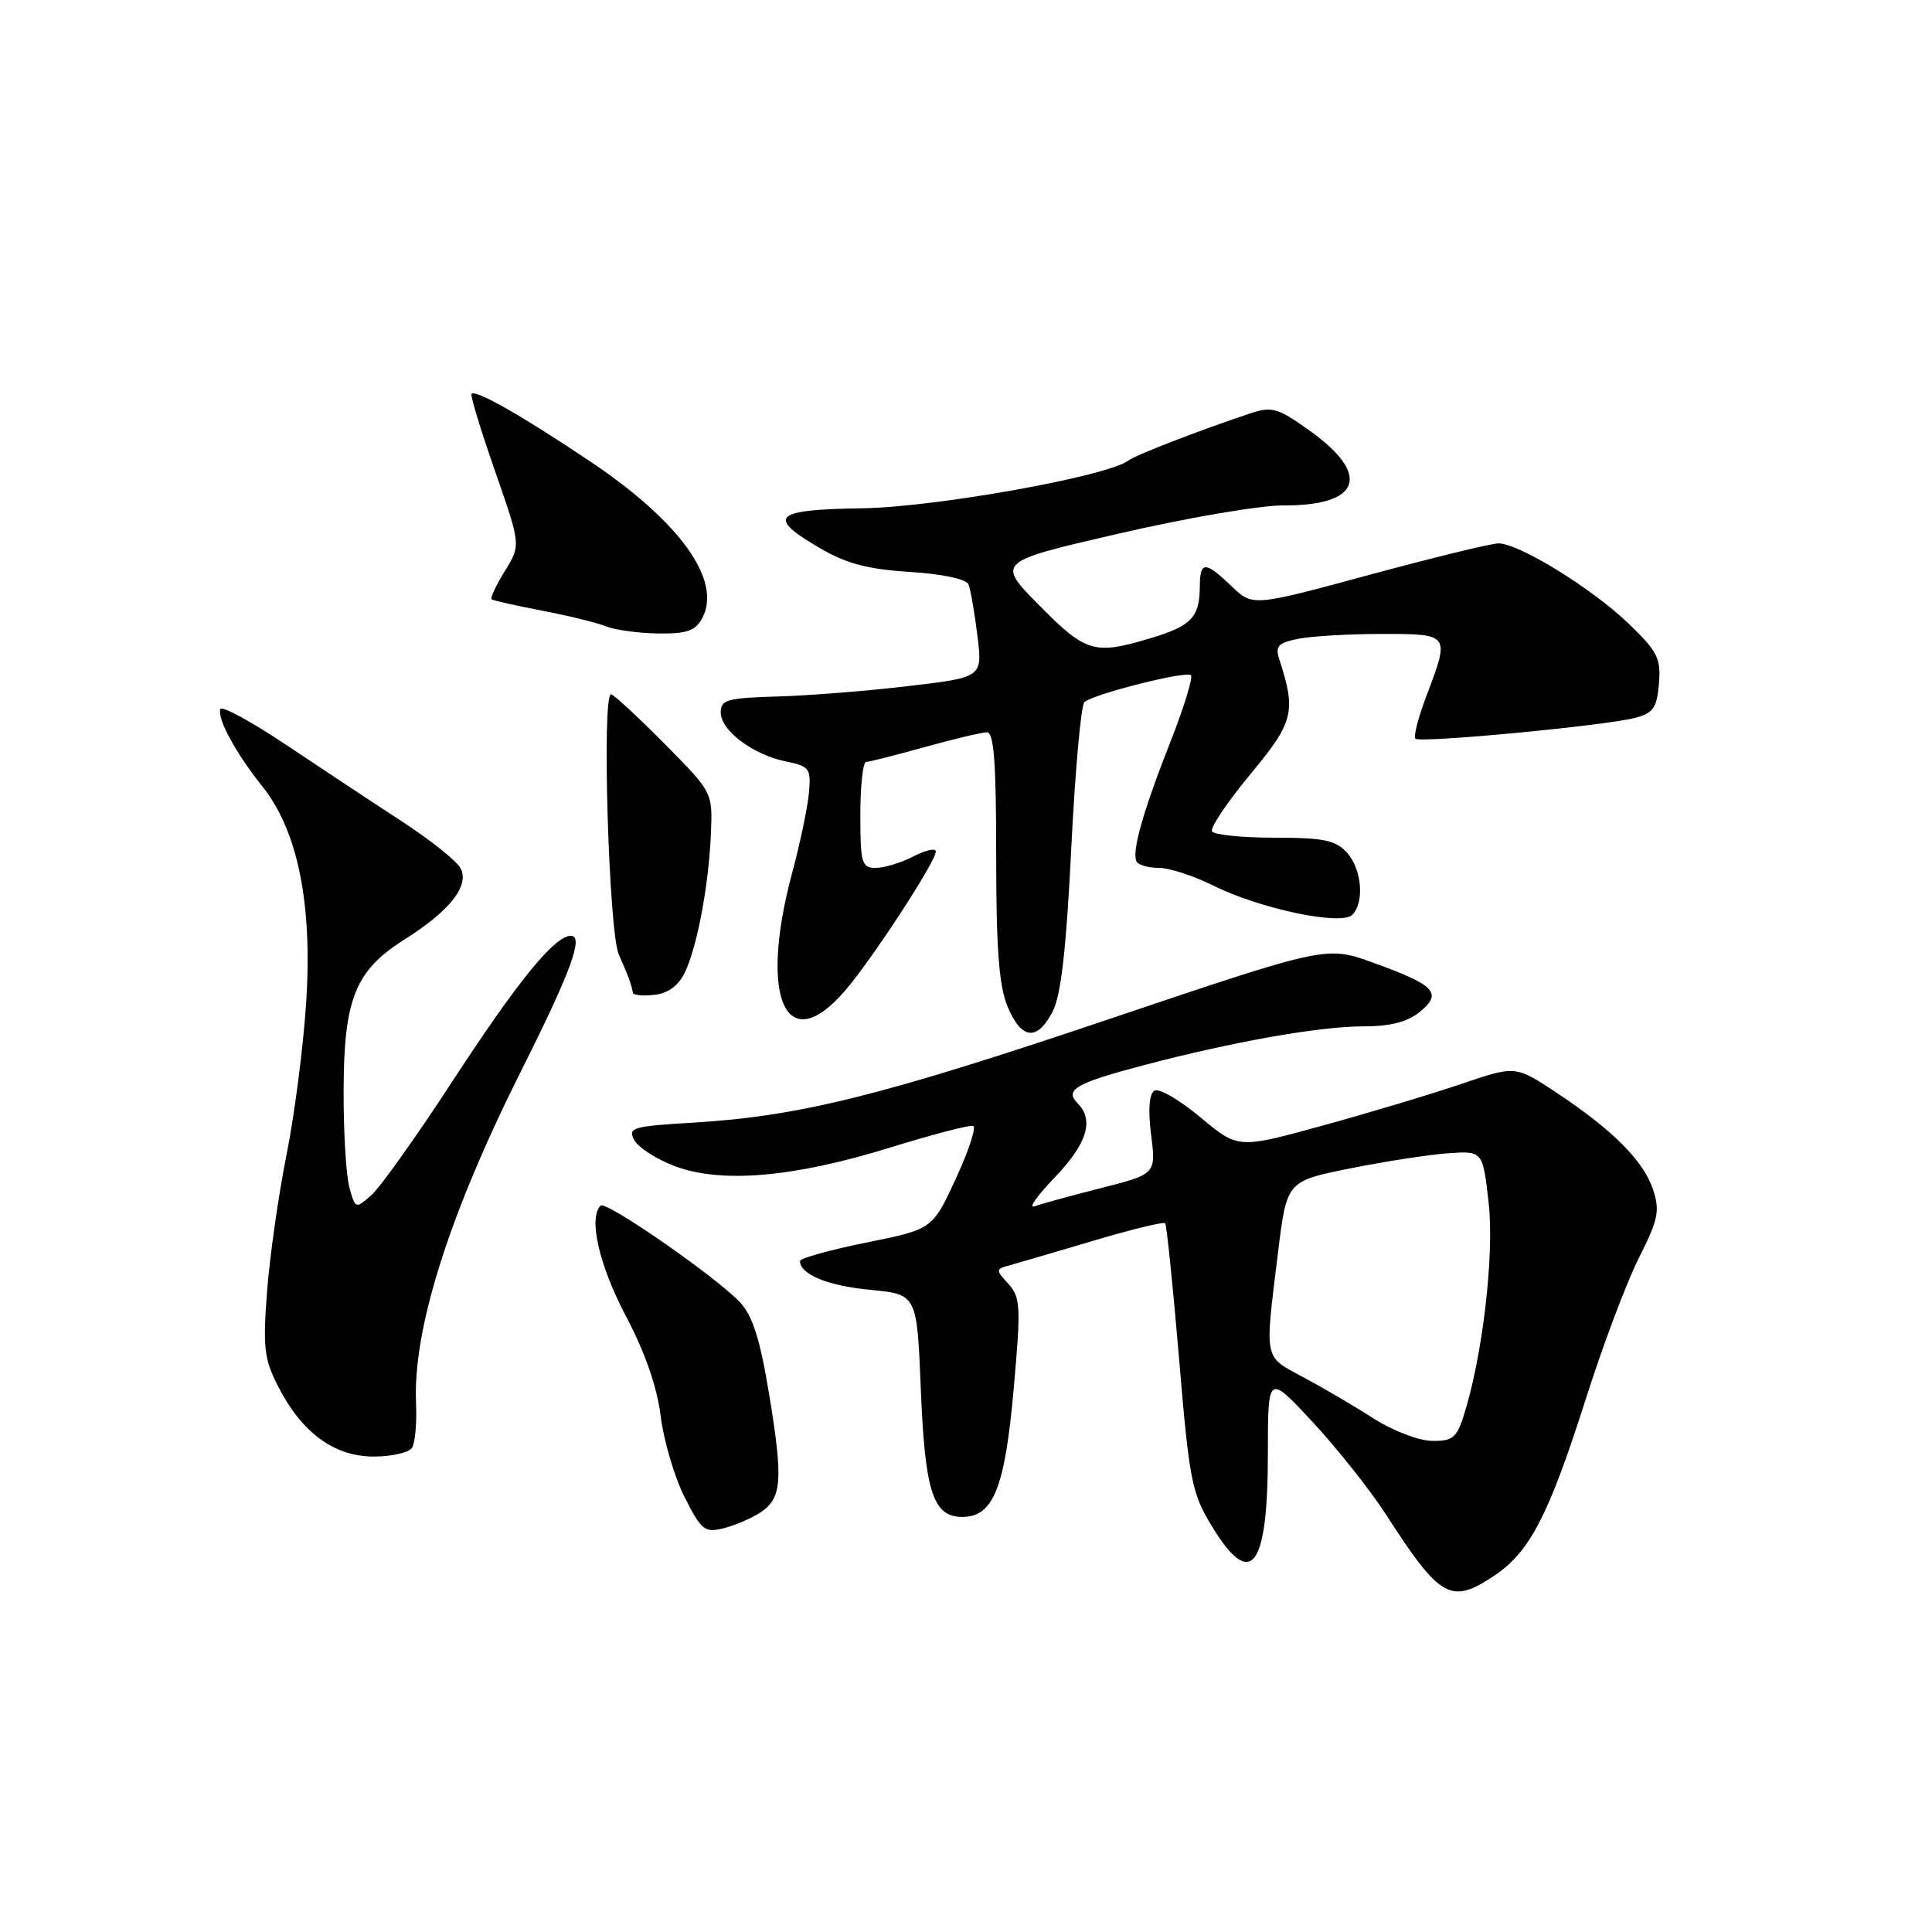 <?xml version="1.0" encoding="UTF-8" standalone="no"?>
<!DOCTYPE svg PUBLIC "-//W3C//DTD SVG 1.1//EN" "http://www.w3.org/Graphics/SVG/1.1/DTD/svg11.dtd" >
<svg xmlns="http://www.w3.org/2000/svg" xmlns:xlink="http://www.w3.org/1999/xlink" version="1.1" viewBox="0 0 256 256">
 <g >
 <path fill="currentColor"
d=" M 198.09 208.72 C 202.71 205.61 205.23 200.73 210.08 185.51 C 212.35 178.36 215.54 169.89 217.16 166.68 C 219.73 161.60 219.97 160.43 219.03 157.60 C 217.78 153.82 213.65 149.68 206.15 144.72 C 200.80 141.19 200.80 141.19 193.65 143.62 C 189.72 144.96 181.45 147.44 175.28 149.14 C 164.06 152.23 164.06 152.23 159.05 148.04 C 156.30 145.74 153.56 144.15 152.96 144.52 C 152.27 144.95 152.11 147.06 152.53 150.38 C 153.18 155.57 153.18 155.57 145.84 157.44 C 141.80 158.47 137.84 159.56 137.03 159.85 C 136.22 160.14 137.46 158.41 139.78 155.99 C 144.03 151.56 145.01 148.41 142.80 146.20 C 141.01 144.41 142.56 143.51 151.50 141.16 C 163.36 138.03 174.84 136.00 180.64 136.00 C 184.23 136.00 186.49 135.42 188.14 134.07 C 191.17 131.59 190.17 130.53 182.00 127.58 C 175.77 125.32 175.77 125.32 147.13 134.98 C 116.84 145.20 105.92 147.92 91.79 148.76 C 83.83 149.23 83.16 149.43 84.03 151.05 C 84.55 152.03 86.95 153.58 89.36 154.50 C 95.50 156.84 105.12 156.03 117.83 152.09 C 123.52 150.33 128.52 149.03 128.95 149.19 C 129.38 149.36 128.35 152.51 126.65 156.19 C 123.56 162.88 123.56 162.88 114.78 164.65 C 109.95 165.63 106.00 166.73 106.00 167.09 C 106.00 168.86 109.67 170.37 115.29 170.91 C 121.50 171.50 121.50 171.50 122.01 184.00 C 122.56 197.70 123.63 201.00 127.51 201.00 C 131.62 201.00 133.15 197.19 134.32 184.02 C 135.29 173.12 135.23 171.91 133.62 170.13 C 131.93 168.27 131.93 168.16 133.68 167.69 C 134.68 167.41 139.67 165.95 144.76 164.44 C 149.85 162.92 154.18 161.86 154.39 162.09 C 154.59 162.32 155.42 170.38 156.23 180.00 C 157.59 196.22 157.91 197.85 160.59 202.25 C 165.77 210.76 168.00 207.85 168.00 192.59 C 168.00 182.05 168.00 182.05 173.91 188.40 C 177.15 191.89 181.52 197.39 183.61 200.62 C 190.88 211.89 192.25 212.65 198.09 208.72 Z  M 100.68 200.46 C 103.62 198.56 103.80 196.18 101.91 184.73 C 100.72 177.49 99.72 174.33 98.07 172.58 C 94.89 169.19 80.28 159.05 79.58 159.75 C 77.95 161.38 79.37 167.61 82.91 174.34 C 85.48 179.21 87.07 183.79 87.54 187.63 C 87.94 190.86 89.36 195.68 90.69 198.34 C 92.91 202.74 93.37 203.12 95.81 202.52 C 97.29 202.16 99.48 201.23 100.68 200.46 Z  M 54.61 191.82 C 55.01 191.17 55.24 188.53 55.13 185.96 C 54.68 176.15 59.49 160.95 69.11 141.78 C 75.62 128.81 77.39 124.00 75.65 124.00 C 73.48 124.00 68.58 130.03 59.80 143.50 C 55.14 150.65 50.37 157.34 49.21 158.36 C 47.12 160.20 47.08 160.19 46.30 157.36 C 45.86 155.79 45.51 150.00 45.53 144.50 C 45.57 132.32 47.06 128.62 53.61 124.48 C 59.63 120.68 62.25 117.34 61.02 115.03 C 60.50 114.07 57.04 111.31 53.33 108.89 C 49.62 106.48 42.74 101.92 38.04 98.78 C 33.34 95.63 29.36 93.46 29.19 93.96 C 28.76 95.22 31.25 99.81 34.80 104.25 C 39.46 110.11 41.42 119.77 40.57 132.84 C 40.19 138.70 39.02 147.80 37.96 153.05 C 36.91 158.31 35.75 166.42 35.39 171.09 C 34.82 178.50 35.00 180.08 36.83 183.66 C 39.98 189.84 44.27 193.00 49.52 193.00 C 51.92 193.00 54.21 192.47 54.61 191.82 Z  M 139.49 134.02 C 140.59 131.89 141.29 125.73 141.95 112.38 C 142.46 102.12 143.24 93.41 143.69 93.03 C 144.96 91.94 157.19 88.86 157.80 89.47 C 158.10 89.77 156.89 93.72 155.10 98.26 C 151.41 107.63 149.90 113.02 150.62 114.19 C 150.89 114.64 152.23 115.00 153.59 115.00 C 154.95 115.00 158.19 116.06 160.78 117.35 C 166.96 120.42 177.71 122.69 179.18 121.22 C 180.83 119.57 180.45 115.15 178.47 112.97 C 176.99 111.33 175.38 111.00 168.90 111.00 C 164.62 111.00 160.89 110.62 160.60 110.17 C 160.32 109.71 162.59 106.32 165.65 102.63 C 171.43 95.67 171.77 94.32 169.52 87.39 C 168.95 85.61 169.34 85.18 172.05 84.64 C 173.81 84.29 178.79 84.00 183.12 84.00 C 192.14 84.00 192.13 84.00 189.02 92.18 C 187.94 95.04 187.27 97.61 187.55 97.88 C 188.16 98.49 212.79 96.15 216.71 95.11 C 219.06 94.49 219.55 93.77 219.82 90.58 C 220.10 87.22 219.63 86.30 215.71 82.55 C 210.88 77.92 201.25 72.00 198.56 72.00 C 197.62 72.00 189.91 73.88 181.42 76.18 C 165.99 80.36 165.99 80.36 163.19 77.68 C 159.67 74.31 159.00 74.32 158.98 77.75 C 158.96 81.78 157.86 82.94 152.50 84.55 C 145.00 86.81 143.92 86.49 137.72 80.23 C 132.01 74.45 132.01 74.45 148.26 70.70 C 157.19 68.63 167.00 66.95 170.06 66.97 C 180.24 67.03 181.74 62.97 173.68 57.17 C 169.32 54.04 168.55 53.81 165.68 54.77 C 158.81 57.07 150.45 60.30 149.50 61.03 C 146.80 63.11 123.94 67.21 114.26 67.35 C 102.48 67.52 101.49 68.45 108.61 72.61 C 112.12 74.67 114.96 75.43 120.55 75.78 C 124.99 76.07 128.07 76.73 128.35 77.47 C 128.61 78.14 129.13 81.18 129.51 84.22 C 130.20 89.75 130.20 89.75 120.35 90.91 C 114.93 91.56 107.12 92.17 103.00 92.29 C 96.38 92.48 95.50 92.72 95.50 94.39 C 95.50 96.79 99.75 100.00 104.12 100.89 C 107.26 101.53 107.48 101.83 107.19 105.04 C 107.03 106.94 106.01 111.77 104.94 115.76 C 100.51 132.32 104.17 140.36 111.99 131.25 C 115.62 127.02 124.00 114.16 124.00 112.83 C 124.00 112.34 122.67 112.64 121.05 113.47 C 119.43 114.31 117.18 115.00 116.05 115.00 C 114.18 115.00 114.00 114.39 114.00 108.00 C 114.00 104.15 114.34 100.99 114.75 100.97 C 115.16 100.95 118.65 100.07 122.50 99.00 C 126.35 97.93 130.06 97.05 130.75 97.03 C 131.70 97.01 132.00 100.93 132.00 113.38 C 132.00 125.74 132.37 130.64 133.51 133.38 C 135.35 137.78 137.43 138.00 139.49 134.02 Z  M 90.75 128.85 C 92.39 125.41 93.92 117.27 94.20 110.42 C 94.43 104.99 94.43 104.99 87.99 98.49 C 84.45 94.92 81.29 92.00 80.97 92.00 C 79.72 92.00 80.66 123.47 82.00 126.50 C 83.25 129.31 83.57 130.17 83.88 131.57 C 83.94 131.88 85.23 131.99 86.74 131.82 C 88.54 131.61 89.92 130.59 90.75 128.85 Z  M 93.05 81.91 C 95.70 76.95 90.16 69.17 78.27 61.19 C 69.23 55.12 63.06 51.60 62.48 52.19 C 62.30 52.37 63.69 56.96 65.58 62.38 C 69.02 72.24 69.02 72.24 66.89 75.67 C 65.73 77.56 64.94 79.24 65.14 79.41 C 65.34 79.57 68.36 80.25 71.85 80.92 C 75.35 81.59 79.17 82.53 80.35 83.01 C 81.53 83.48 84.62 83.90 87.21 83.94 C 91.01 83.99 92.15 83.59 93.05 81.91 Z  M 182.00 187.95 C 179.53 186.36 175.36 183.92 172.75 182.52 C 167.39 179.64 167.56 180.47 169.34 166.00 C 170.50 156.50 170.50 156.50 178.95 154.81 C 183.60 153.88 189.45 152.98 191.94 152.81 C 196.48 152.50 196.48 152.50 197.26 159.45 C 198.03 166.36 196.41 179.99 193.90 187.75 C 192.99 190.54 192.40 190.99 189.67 190.92 C 187.93 190.88 184.47 189.54 182.00 187.95 Z "/>
</g>
</svg>